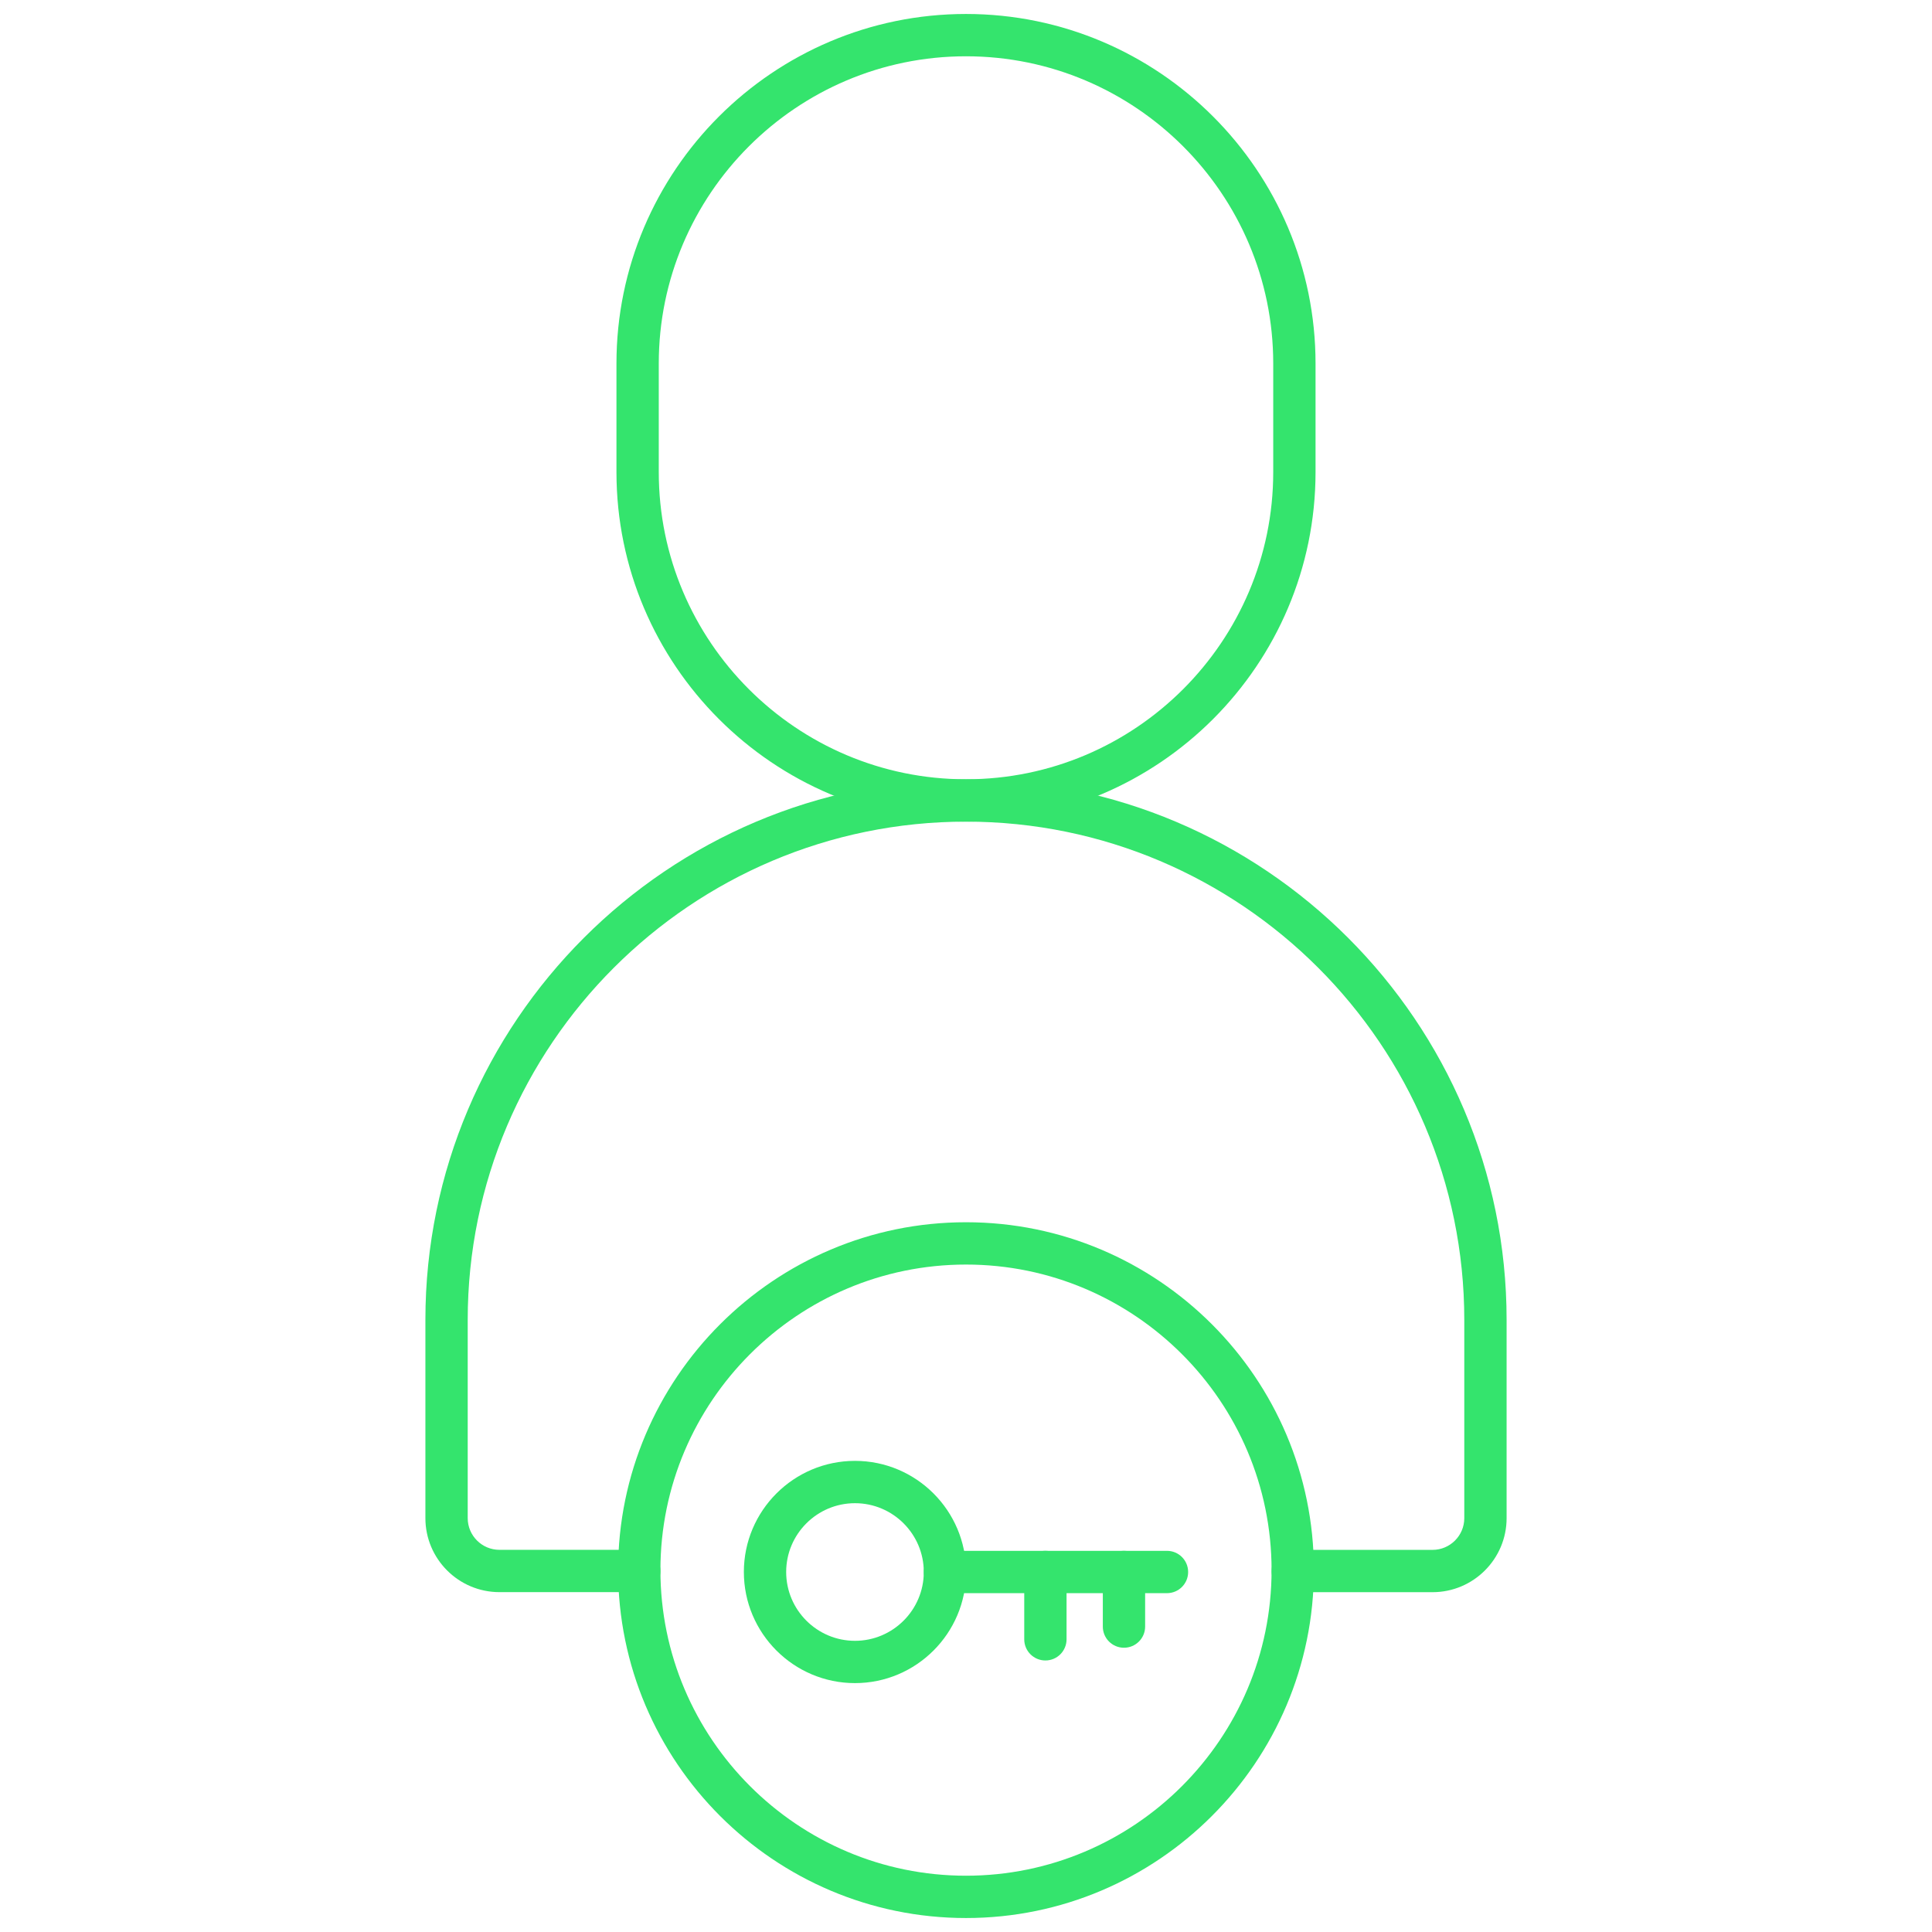 <svg xmlns="http://www.w3.org/2000/svg" xmlns:xlink="http://www.w3.org/1999/xlink" version="1.1" width="256" height="256" viewBox="0 0 256 256" xml:space="preserve">
<desc>Created with Fabric.js 1.7.22</desc>
<defs>
</defs>
<g transform="translate(128 128) scale(0.97 0.97)" style="">
	<g style="stroke: none; stroke-width: 0; stroke-dasharray: none; stroke-linecap: butt; stroke-linejoin: miter; stroke-miterlimit: 10; fill: none; fill-rule: nonzero; opacity: 1;" transform="translate(-130.05 -130.05) scale(2.89 2.89)" >
	<path d="M 45 90 c -9.067 0 -16.444 -7.377 -16.444 -16.444 S 35.933 57.112 45 57.112 s 16.444 7.376 16.444 16.443 S 54.067 90 45 90 z M 45 59.112 c -7.964 0 -14.444 6.479 -14.444 14.443 C 30.556 81.521 37.036 88 45 88 c 7.965 0 14.444 -6.479 14.444 -14.444 C 59.444 65.592 52.965 59.112 45 59.112 z" style="stroke: none; stroke-width: 1; stroke-dasharray: none; stroke-linecap: butt; stroke-linejoin: miter; stroke-miterlimit: 10; fill: rgb(52,228,109); fill-rule: nonzero; opacity: 1;" transform=" matrix(1 0 0 1 0 0) " stroke-linecap="round" />
	<path d="M 45 38.175 c -9.11 0 -16.522 -7.412 -16.522 -16.522 v -5.13 C 28.478 7.412 35.89 0 45 0 s 16.522 7.412 16.522 16.522 v 5.13 C 61.522 30.763 54.11 38.175 45 38.175 z M 45 2 c -8.008 0 -14.522 6.515 -14.522 14.522 v 5.13 c 0 8.008 6.515 14.522 14.522 14.522 s 14.522 -6.515 14.522 -14.522 v -5.13 C 59.522 8.515 53.008 2 45 2 z" style="stroke: none; stroke-width: 1; stroke-dasharray: none; stroke-linecap: butt; stroke-linejoin: miter; stroke-miterlimit: 10; fill: rgb(52,228,109); fill-rule: nonzero; opacity: 1;" transform=" matrix(1 0 0 1 0 0) " stroke-linecap="round" />
	<path d="M 39.752 78.896 c -2.896 0 -5.252 -2.356 -5.252 -5.253 c 0 -2.896 2.356 -5.252 5.252 -5.252 c 2.896 0 5.253 2.356 5.253 5.252 C 45.005 76.54 42.649 78.896 39.752 78.896 z M 39.752 70.392 c -1.793 0 -3.252 1.459 -3.252 3.252 c 0 1.794 1.459 3.253 3.252 3.253 s 3.253 -1.459 3.253 -3.253 C 43.005 71.851 41.546 70.392 39.752 70.392 z" style="stroke: none; stroke-width: 1; stroke-dasharray: none; stroke-linecap: butt; stroke-linejoin: miter; stroke-miterlimit: 10; fill: rgb(52,228,109); fill-rule: nonzero; opacity: 1;" transform=" matrix(1 0 0 1 0 0) " stroke-linecap="round" />
	<path d="M 54.5 74.644 H 44.005 c -0.552 0 -1 -0.447 -1 -1 s 0.448 -1 1 -1 H 54.5 c 0.553 0 1 0.447 1 1 S 55.053 74.644 54.5 74.644 z" style="stroke: none; stroke-width: 1; stroke-dasharray: none; stroke-linecap: butt; stroke-linejoin: miter; stroke-miterlimit: 10; fill: rgb(52,228,109); fill-rule: nonzero; opacity: 1;" transform=" matrix(1 0 0 1 0 0) " stroke-linecap="round" />
	<path d="M 52.467 77.224 c -0.553 0 -1 -0.447 -1 -1 v -2.58 c 0 -0.553 0.447 -1 1 -1 s 1 0.447 1 1 v 2.58 C 53.467 76.776 53.02 77.224 52.467 77.224 z" style="stroke: none; stroke-width: 1; stroke-dasharray: none; stroke-linecap: butt; stroke-linejoin: miter; stroke-miterlimit: 10; fill: rgb(52,228,109); fill-rule: nonzero; opacity: 1;" transform=" matrix(1 0 0 1 0 0) " stroke-linecap="round" />
	<path d="M 48.753 77.826 c -0.553 0 -1 -0.447 -1 -1 v -3.183 c 0 -0.553 0.447 -1 1 -1 s 1 0.447 1 1 v 3.183 C 49.753 77.379 49.306 77.826 48.753 77.826 z" style="stroke: none; stroke-width: 1; stroke-dasharray: none; stroke-linecap: butt; stroke-linejoin: miter; stroke-miterlimit: 10; fill: rgb(52,228,109); fill-rule: nonzero; opacity: 1;" transform=" matrix(1 0 0 1 0 0) " stroke-linecap="round" />
	<path d="M 67.054 74.598 h -6.609 c -0.553 0 -1 -0.447 -1 -1 s 0.447 -1 1 -1 h 6.609 c 0.826 0 1.499 -0.673 1.499 -1.499 v -9.371 c 0 -12.986 -10.565 -23.552 -23.553 -23.552 c -12.987 0 -23.553 10.566 -23.553 23.552 v 9.369 c 0 0.826 0.672 1.499 1.499 1.499 h 6.61 c 0.552 0 1 0.447 1 1 s -0.448 1 -1 1 h -6.61 c -1.929 0 -3.499 -1.569 -3.499 -3.499 v -9.369 c 0 -14.09 11.463 -25.552 25.553 -25.552 s 25.553 11.462 25.553 25.552 v 9.371 C 70.553 73.028 68.983 74.598 67.054 74.598 z" style="stroke: none; stroke-width: 1; stroke-dasharray: none; stroke-linecap: butt; stroke-linejoin: miter; stroke-miterlimit: 10; fill: rgb(52,228,109); fill-rule: nonzero; opacity: 1;" transform=" matrix(1 0 0 1 0 0) " stroke-linecap="round" />
</g>
</g>
</svg>